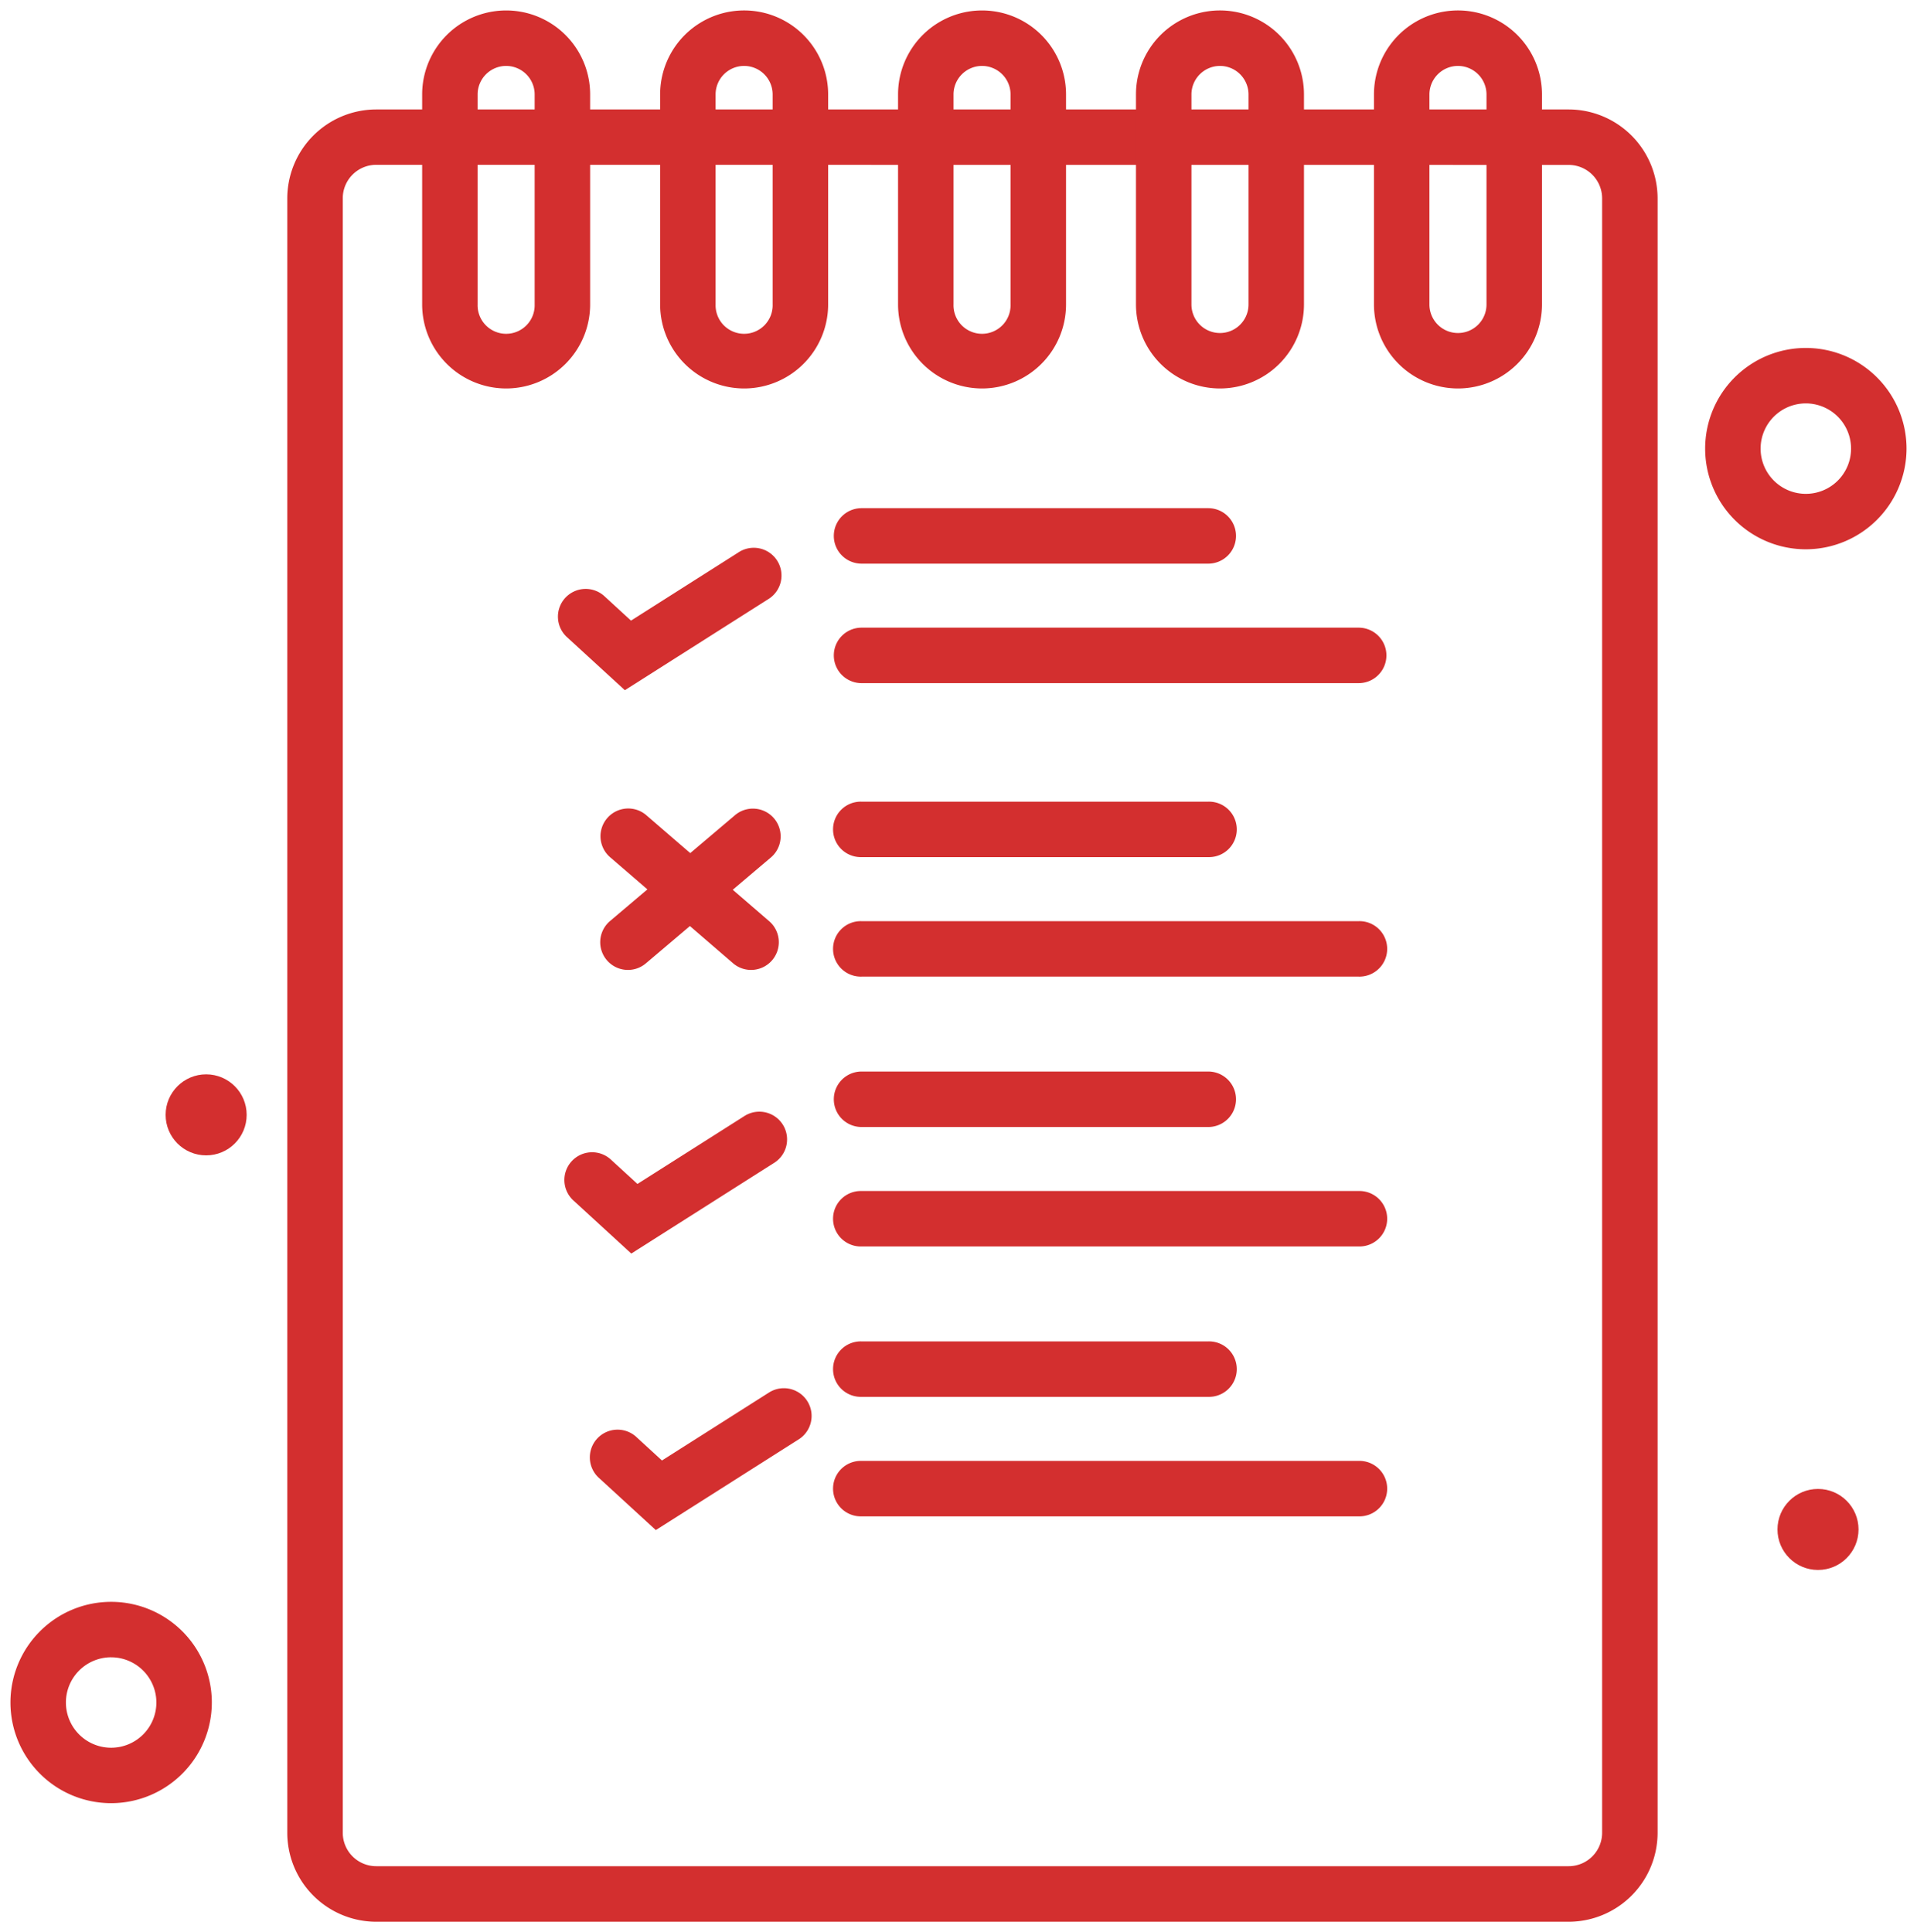<svg xmlns="http://www.w3.org/2000/svg" width="91.637" height="92.38" viewBox="0 0 91.637 92.38">
  <g id="Grupo_59998" data-name="Grupo 59998" transform="translate(-1143.658 -98.864)">
    <g id="Grupo_59974" data-name="Grupo 59974" transform="translate(1157.387 104.095)">
      <path id="Trazado_125462" data-name="Trazado 125462" d="M1275.264,210.995h-57a4.257,4.257,0,0,1-4.252-4.252V128.6a4.257,4.257,0,0,1,4.252-4.252h57a4.257,4.257,0,0,1,4.252,4.252v78.144A4.257,4.257,0,0,1,1275.264,210.995Zm-57-84a1.6,1.6,0,0,0-1.6,1.6v78.144a1.6,1.6,0,0,0,1.6,1.6h57a1.6,1.6,0,0,0,1.6-1.6V128.6a1.6,1.6,0,0,0-1.6-1.6Z" transform="translate(-1214.008 -124.346)" fill="#d32f2f" stroke="rgba(0,0,0,0)" stroke-width="1"/>
    </g>
    <g id="Grupo_59975" data-name="Grupo 59975" transform="translate(1163.842 99.364)">
      <path id="Trazado_125463" data-name="Trazado 125463" d="M1252.1,117.437a4.02,4.02,0,0,1-4.015-4.015V103.379a4.015,4.015,0,1,1,8.03,0v10.042A4.02,4.02,0,0,1,1252.1,117.437Zm0-15.421a1.365,1.365,0,0,0-1.364,1.364v10.042a1.364,1.364,0,1,0,2.727,0V103.379A1.365,1.365,0,0,0,1252.1,102.016Z" transform="translate(-1248.089 -99.364)" fill="#d32f2f" stroke="rgba(0,0,0,0)" stroke-width="1"/>
    </g>
    <g id="Grupo_59976" data-name="Grupo 59976" transform="translate(1175.214 99.364)">
      <path id="Trazado_125464" data-name="Trazado 125464" d="M1312.152,117.437a4.02,4.02,0,0,1-4.015-4.015V103.379a4.015,4.015,0,1,1,8.031,0v10.042A4.02,4.02,0,0,1,1312.152,117.437Zm0-15.421a1.365,1.365,0,0,0-1.364,1.364v10.042a1.364,1.364,0,1,0,2.727,0V103.379A1.365,1.365,0,0,0,1312.152,102.016Z" transform="translate(-1308.137 -99.364)" fill="#d32f2f" stroke="rgba(0,0,0,0)" stroke-width="1"/>
    </g>
    <g id="Grupo_59977" data-name="Grupo 59977" transform="translate(1186.587 99.364)">
      <path id="Trazado_125465" data-name="Trazado 125465" d="M1372.2,117.437a4.02,4.02,0,0,1-4.015-4.015V103.379a4.015,4.015,0,1,1,8.03,0v10.042A4.02,4.02,0,0,1,1372.2,117.437Zm0-15.421a1.365,1.365,0,0,0-1.364,1.364v10.042a1.364,1.364,0,1,0,2.727,0V103.379A1.365,1.365,0,0,0,1372.2,102.016Z" transform="translate(-1368.185 -99.364)" fill="#d32f2f" stroke="rgba(0,0,0,0)" stroke-width="1"/>
    </g>
    <g id="Grupo_59978" data-name="Grupo 59978" transform="translate(1197.96 99.364)">
      <path id="Trazado_125466" data-name="Trazado 125466" d="M1432.248,117.437a4.02,4.02,0,0,1-4.016-4.015V103.379a4.015,4.015,0,1,1,8.031,0v10.042A4.02,4.02,0,0,1,1432.248,117.437Zm0-15.421a1.366,1.366,0,0,0-1.364,1.364v10.042a1.364,1.364,0,0,0,2.728,0V103.379A1.365,1.365,0,0,0,1432.248,102.016Z" transform="translate(-1428.232 -99.364)" fill="#d32f2f" stroke="rgba(0,0,0,0)" stroke-width="1"/>
    </g>
    <g id="Grupo_59979" data-name="Grupo 59979" transform="translate(1209.332 99.364)">
      <path id="Trazado_125467" data-name="Trazado 125467" d="M1492.3,117.437a4.02,4.02,0,0,1-4.015-4.015V103.379a4.015,4.015,0,1,1,8.031,0v10.042A4.02,4.02,0,0,1,1492.3,117.437Zm0-15.421a1.366,1.366,0,0,0-1.364,1.364v10.042a1.364,1.364,0,0,0,2.728,0V103.379A1.366,1.366,0,0,0,1492.3,102.016Z" transform="translate(-1488.28 -99.364)" fill="#d32f2f" stroke="rgba(0,0,0,0)" stroke-width="1"/>
    </g>
    <g id="Grupo_59993" data-name="Grupo 59993" transform="translate(1170.352 123.161)">
      <g id="Grupo_59980" data-name="Grupo 59980" transform="translate(0 1.906)">
        <path id="Trazado_125468" data-name="Trazado 125468" d="M1285.637,241.871l-2.747-2.519a1.326,1.326,0,1,1,1.792-1.954l1.249,1.146,5.136-3.262a1.326,1.326,0,1,1,1.422,2.238Z" transform="translate(-1282.461 -235.075)" fill="#d32f2f" stroke="rgba(0,0,0,0)" stroke-width="1"/>
      </g>
      <g id="Grupo_59981" data-name="Grupo 59981" transform="translate(0.307 28.84)">
        <path id="Trazado_125469" data-name="Trazado 125469" d="M1287.26,384.083l-2.746-2.519a1.326,1.326,0,1,1,1.792-1.954l1.249,1.145,5.136-3.261a1.326,1.326,0,0,1,1.422,2.238Z" transform="translate(-1284.084 -377.287)" fill="#d32f2f" stroke="rgba(0,0,0,0)" stroke-width="1"/>
      </g>
      <g id="Grupo_59982" data-name="Grupo 59982" transform="translate(1.479 42.06)">
        <path id="Trazado_125470" data-name="Trazado 125470" d="M1293.449,453.886l-2.747-2.519a1.326,1.326,0,0,1,1.792-1.954l1.249,1.146,5.136-3.262a1.326,1.326,0,0,1,1.422,2.238Z" transform="translate(-1290.272 -447.089)" fill="#d32f2f" stroke="rgba(0,0,0,0)" stroke-width="1"/>
      </g>
      <g id="Grupo_59983" data-name="Grupo 59983" transform="translate(13.164)">
        <path id="Trazado_125471" data-name="Trazado 125471" d="M1369.866,227.663h-16.574a1.326,1.326,0,1,1,0-2.652h16.574a1.326,1.326,0,1,1,0,2.652Z" transform="translate(-1351.966 -225.012)" fill="#d32f2f" stroke="rgba(0,0,0,0)" stroke-width="1"/>
      </g>
      <g id="Grupo_59984" data-name="Grupo 59984" transform="translate(13.164 5.712)">
        <path id="Trazado_125472" data-name="Trazado 125472" d="M1377.056,257.826h-23.764a1.326,1.326,0,1,1,0-2.652h23.764a1.326,1.326,0,1,1,0,2.652Z" transform="translate(-1351.966 -255.174)" fill="#d32f2f" stroke="rgba(0,0,0,0)" stroke-width="1"/>
      </g>
      <g id="Grupo_59985" data-name="Grupo 59985" transform="translate(13.164 14.031)">
        <path id="Trazado_125473" data-name="Trazado 125473" d="M1369.866,301.748h-16.574a1.326,1.326,0,1,1,0-2.651h16.574a1.326,1.326,0,1,1,0,2.651Z" transform="translate(-1351.966 -299.097)" fill="#d32f2f" stroke="rgba(0,0,0,0)" stroke-width="1"/>
      </g>
      <g id="Grupo_59986" data-name="Grupo 59986" transform="translate(13.164 19.744)">
        <path id="Trazado_125474" data-name="Trazado 125474" d="M1377.056,331.911h-23.764a1.326,1.326,0,1,1,0-2.651h23.764a1.326,1.326,0,1,1,0,2.651Z" transform="translate(-1351.966 -329.26)" fill="#d32f2f" stroke="rgba(0,0,0,0)" stroke-width="1"/>
      </g>
      <g id="Grupo_59987" data-name="Grupo 59987" transform="translate(13.164 26.934)">
        <path id="Trazado_125475" data-name="Trazado 125475" d="M1369.866,369.875h-16.574a1.326,1.326,0,1,1,0-2.652h16.574a1.326,1.326,0,1,1,0,2.652Z" transform="translate(-1351.966 -367.223)" fill="#d32f2f" stroke="rgba(0,0,0,0)" stroke-width="1"/>
      </g>
      <g id="Grupo_59988" data-name="Grupo 59988" transform="translate(13.164 32.646)">
        <path id="Trazado_125476" data-name="Trazado 125476" d="M1377.056,400.037h-23.764a1.326,1.326,0,1,1,0-2.651h23.764a1.326,1.326,0,1,1,0,2.651Z" transform="translate(-1351.966 -397.386)" fill="#d32f2f" stroke="rgba(0,0,0,0)" stroke-width="1"/>
      </g>
      <g id="Grupo_59989" data-name="Grupo 59989" transform="translate(13.164 39.836)">
        <path id="Trazado_125477" data-name="Trazado 125477" d="M1369.866,438h-16.574a1.326,1.326,0,1,1,0-2.651h16.574a1.326,1.326,0,1,1,0,2.651Z" transform="translate(-1351.966 -435.349)" fill="#d32f2f" stroke="rgba(0,0,0,0)" stroke-width="1"/>
      </g>
      <g id="Grupo_59990" data-name="Grupo 59990" transform="translate(13.164 45.549)">
        <path id="Trazado_125478" data-name="Trazado 125478" d="M1377.056,468.164h-23.764a1.326,1.326,0,1,1,0-2.651h23.764a1.326,1.326,0,1,1,0,2.651Z" transform="translate(-1351.966 -465.512)" fill="#d32f2f" stroke="rgba(0,0,0,0)" stroke-width="1"/>
      </g>
      <g id="Grupo_59991" data-name="Grupo 59991" transform="translate(1.998 14.349)">
        <path id="Trazado_125479" data-name="Trazado 125479" d="M1300.221,308.5a1.32,1.32,0,0,1-.865-.322l-5.886-5.078a1.326,1.326,0,0,1,1.732-2.008l5.885,5.078a1.326,1.326,0,0,1-.866,2.33Z" transform="translate(-1293.01 -300.773)" fill="#d32f2f" stroke="rgba(0,0,0,0)" stroke-width="1"/>
      </g>
      <g id="Grupo_59992" data-name="Grupo 59992" transform="translate(1.998 14.349)">
        <path id="Trazado_125480" data-name="Trazado 125480" d="M1294.336,308.5a1.326,1.326,0,0,1-.858-2.337l5.994-5.078a1.326,1.326,0,0,1,1.714,2.023l-5.994,5.078A1.321,1.321,0,0,1,1294.336,308.5Z" transform="translate(-1293.01 -300.773)" fill="#d32f2f" stroke="rgba(0,0,0,0)" stroke-width="1"/>
      </g>
    </g>
    <g id="Grupo_59994" data-name="Grupo 59994" transform="translate(1225.168 115.499)">
      <path id="Trazado_125481" data-name="Trazado 125481" d="M1576.708,194.186a4.813,4.813,0,1,1,4.813-4.814A4.819,4.819,0,0,1,1576.708,194.186Zm0-6.975a2.162,2.162,0,1,0,2.162,2.162A2.164,2.164,0,0,0,1576.708,187.211Z" transform="translate(-1571.895 -184.559)" fill="#d32f2f" stroke="rgba(0,0,0,0)" stroke-width="1"/>
    </g>
    <g id="Grupo_59995" data-name="Grupo 59995" transform="translate(1144.158 175.449)">
      <path id="Trazado_125482" data-name="Trazado 125482" d="M1148.971,510.719a4.813,4.813,0,1,1,4.813-4.813A4.819,4.819,0,0,1,1148.971,510.719Zm0-6.975a2.162,2.162,0,1,0,2.162,2.162A2.164,2.164,0,0,0,1148.971,503.745Z" transform="translate(-1144.158 -501.093)" fill="#d32f2f" stroke="rgba(0,0,0,0)" stroke-width="1"/>
    </g>
    <g id="Grupo_59996" data-name="Grupo 59996" transform="translate(1228.626 170.051)">
      <circle id="Elipse_4594" data-name="Elipse 4594" cx="1.937" cy="1.937" r="1.937" transform="translate(0 0)" fill="#d32f2f" stroke="rgba(0,0,0,0)" stroke-width="1"/>
    </g>
    <g id="Grupo_59997" data-name="Grupo 59997" transform="translate(1151.575 150.229)">
      <circle id="Elipse_4595" data-name="Elipse 4595" cx="1.937" cy="1.937" r="1.937" transform="translate(0)" fill="#d32f2f" stroke="rgba(0,0,0,0)" stroke-width="1"/>
    </g>
  </g>
</svg>
